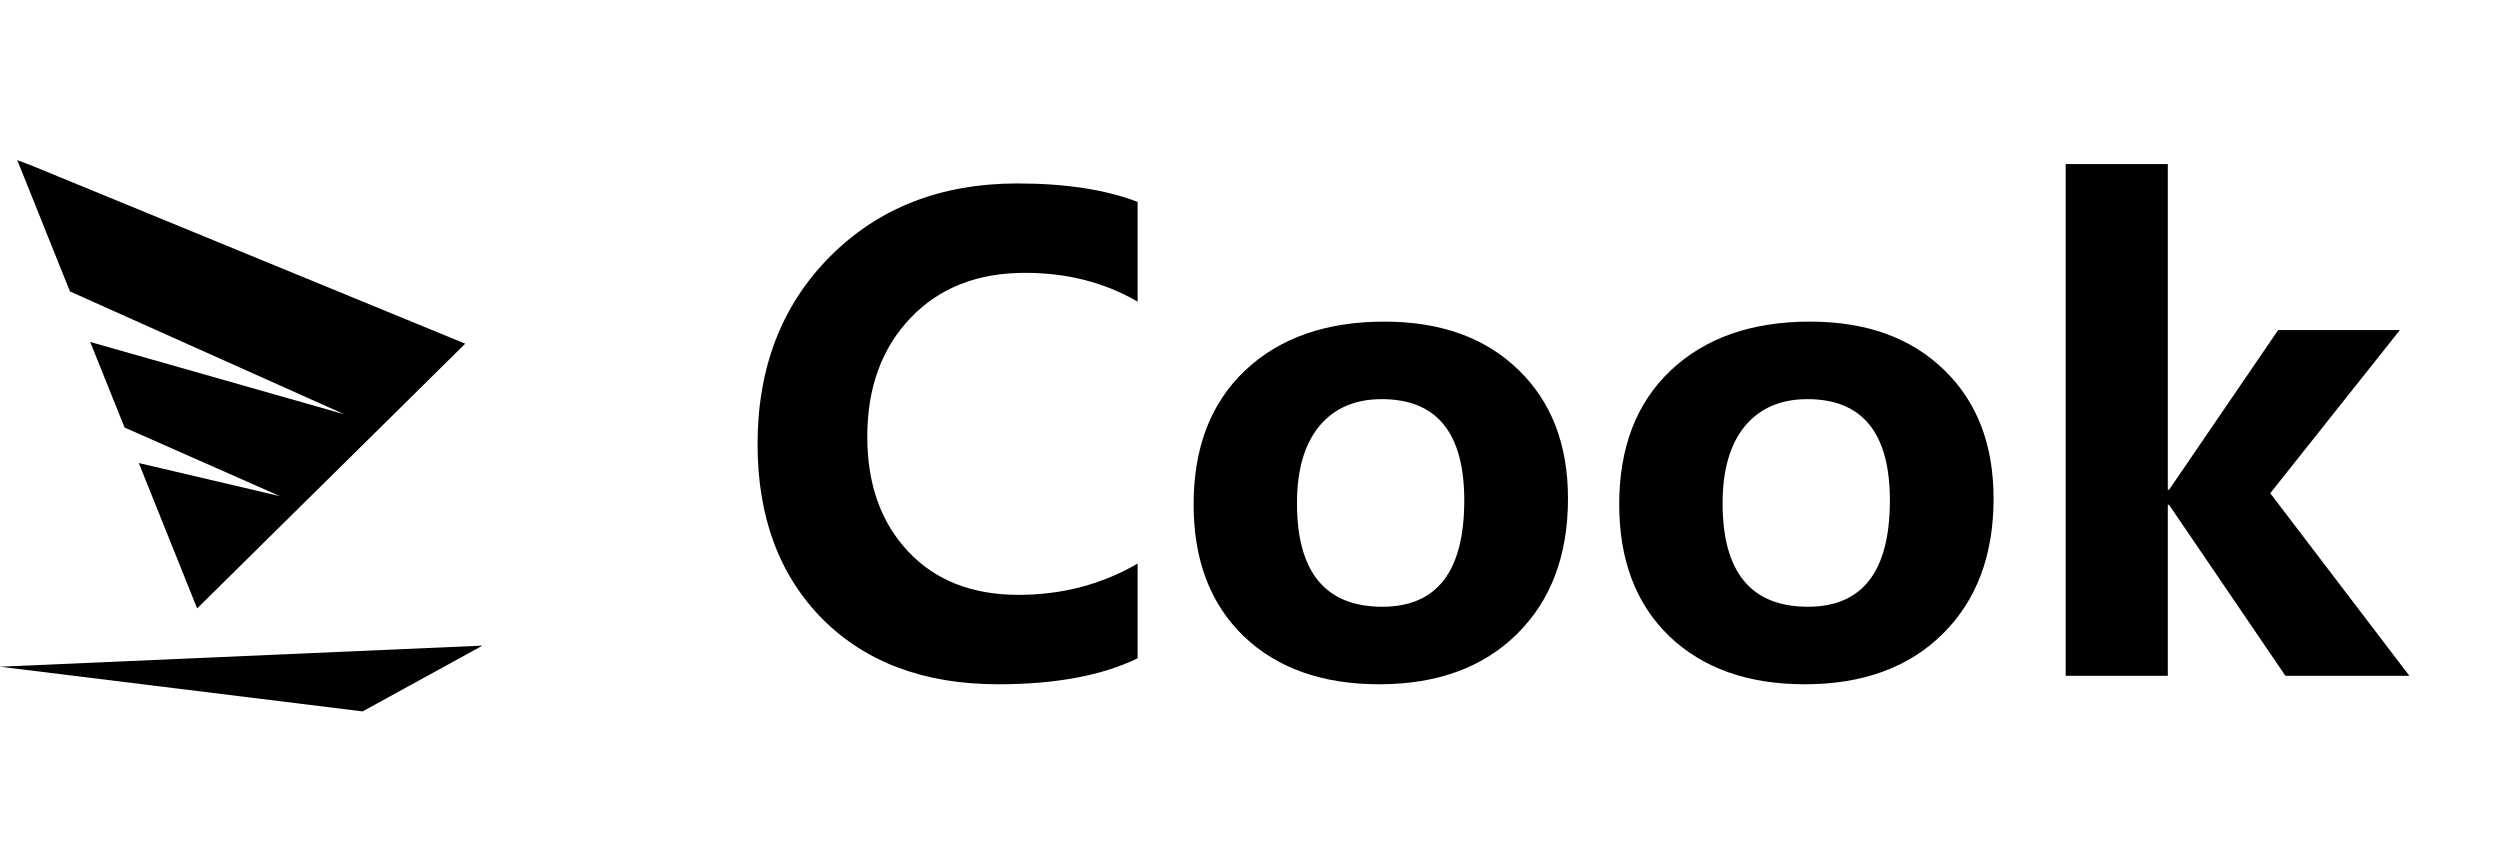 <svg width="82" height="28" viewBox="0 0 82 28" fill="none" xmlns="http://www.w3.org/2000/svg">
<path d="M37.314 21.592C36.146 22.16 34.621 22.444 32.741 22.444C30.321 22.444 28.399 21.729 26.974 20.3C25.557 18.865 24.848 16.954 24.848 14.569C24.848 12.06 25.64 10.009 27.223 8.416C28.813 6.817 30.863 6.017 33.373 6.017C34.943 6.017 36.257 6.218 37.314 6.622V9.893C36.229 9.264 34.998 8.949 33.622 8.949C32.053 8.949 30.798 9.445 29.858 10.436C28.917 11.427 28.447 12.723 28.447 14.322C28.447 15.881 28.893 17.135 29.785 18.086C30.677 19.036 31.883 19.511 33.404 19.511C34.836 19.511 36.139 19.169 37.314 18.485V21.592Z" fill="black"/>
<path d="M39.15 16.547C39.15 14.681 39.714 13.215 40.841 12.149C41.974 11.082 43.496 10.549 45.404 10.549C47.25 10.549 48.716 11.075 49.801 12.128C50.887 13.174 51.43 14.582 51.43 16.353C51.43 18.212 50.873 19.692 49.76 20.793C48.647 21.893 47.139 22.444 45.238 22.444C43.371 22.444 41.888 21.917 40.789 20.864C39.696 19.805 39.15 18.366 39.15 16.547ZM42.541 16.506C42.541 18.769 43.475 19.901 45.342 19.901C47.133 19.901 48.028 18.738 48.028 16.414C48.028 14.199 47.126 13.092 45.321 13.092C44.443 13.092 43.758 13.389 43.267 13.984C42.783 14.579 42.541 15.42 42.541 16.506Z" fill="black"/>
<path d="M53.11 16.547C53.11 14.681 53.673 13.215 54.8 12.149C55.934 11.082 57.455 10.549 59.364 10.549C61.21 10.549 62.675 11.075 63.761 12.128C64.847 13.174 65.389 14.582 65.389 16.353C65.389 18.212 64.833 19.692 63.72 20.793C62.606 21.893 61.099 22.444 59.198 22.444C57.331 22.444 55.848 21.917 54.748 20.864C53.656 19.805 53.11 18.366 53.11 16.547ZM56.501 16.506C56.501 18.769 57.435 19.901 59.301 19.901C61.092 19.901 61.988 18.738 61.988 16.414C61.988 14.199 61.085 13.092 59.281 13.092C58.403 13.092 57.718 13.389 57.227 13.984C56.743 14.579 56.501 15.42 56.501 16.506Z" fill="black"/>
<path d="M79.028 22.167H74.962L71.145 16.558H71.104V22.167H67.754V5.381H71.104V16.066H71.145L74.723 10.826H78.716L74.464 16.178L79.028 22.167Z" fill="black"/>
<path fill-rule="evenodd" clip-rule="evenodd" d="M4.086 14.023L2.959 11.216L11.294 13.589L2.294 9.559L0.565 5.25L1.082 5.449L15.26 11.273L6.466 19.956L4.553 15.188L9.182 16.274L4.086 14.023Z" fill="black"/>
<path fill-rule="evenodd" clip-rule="evenodd" d="M0 21.868L15.826 21.176L11.893 23.334L0 21.868Z" fill="black"/>
</svg>
